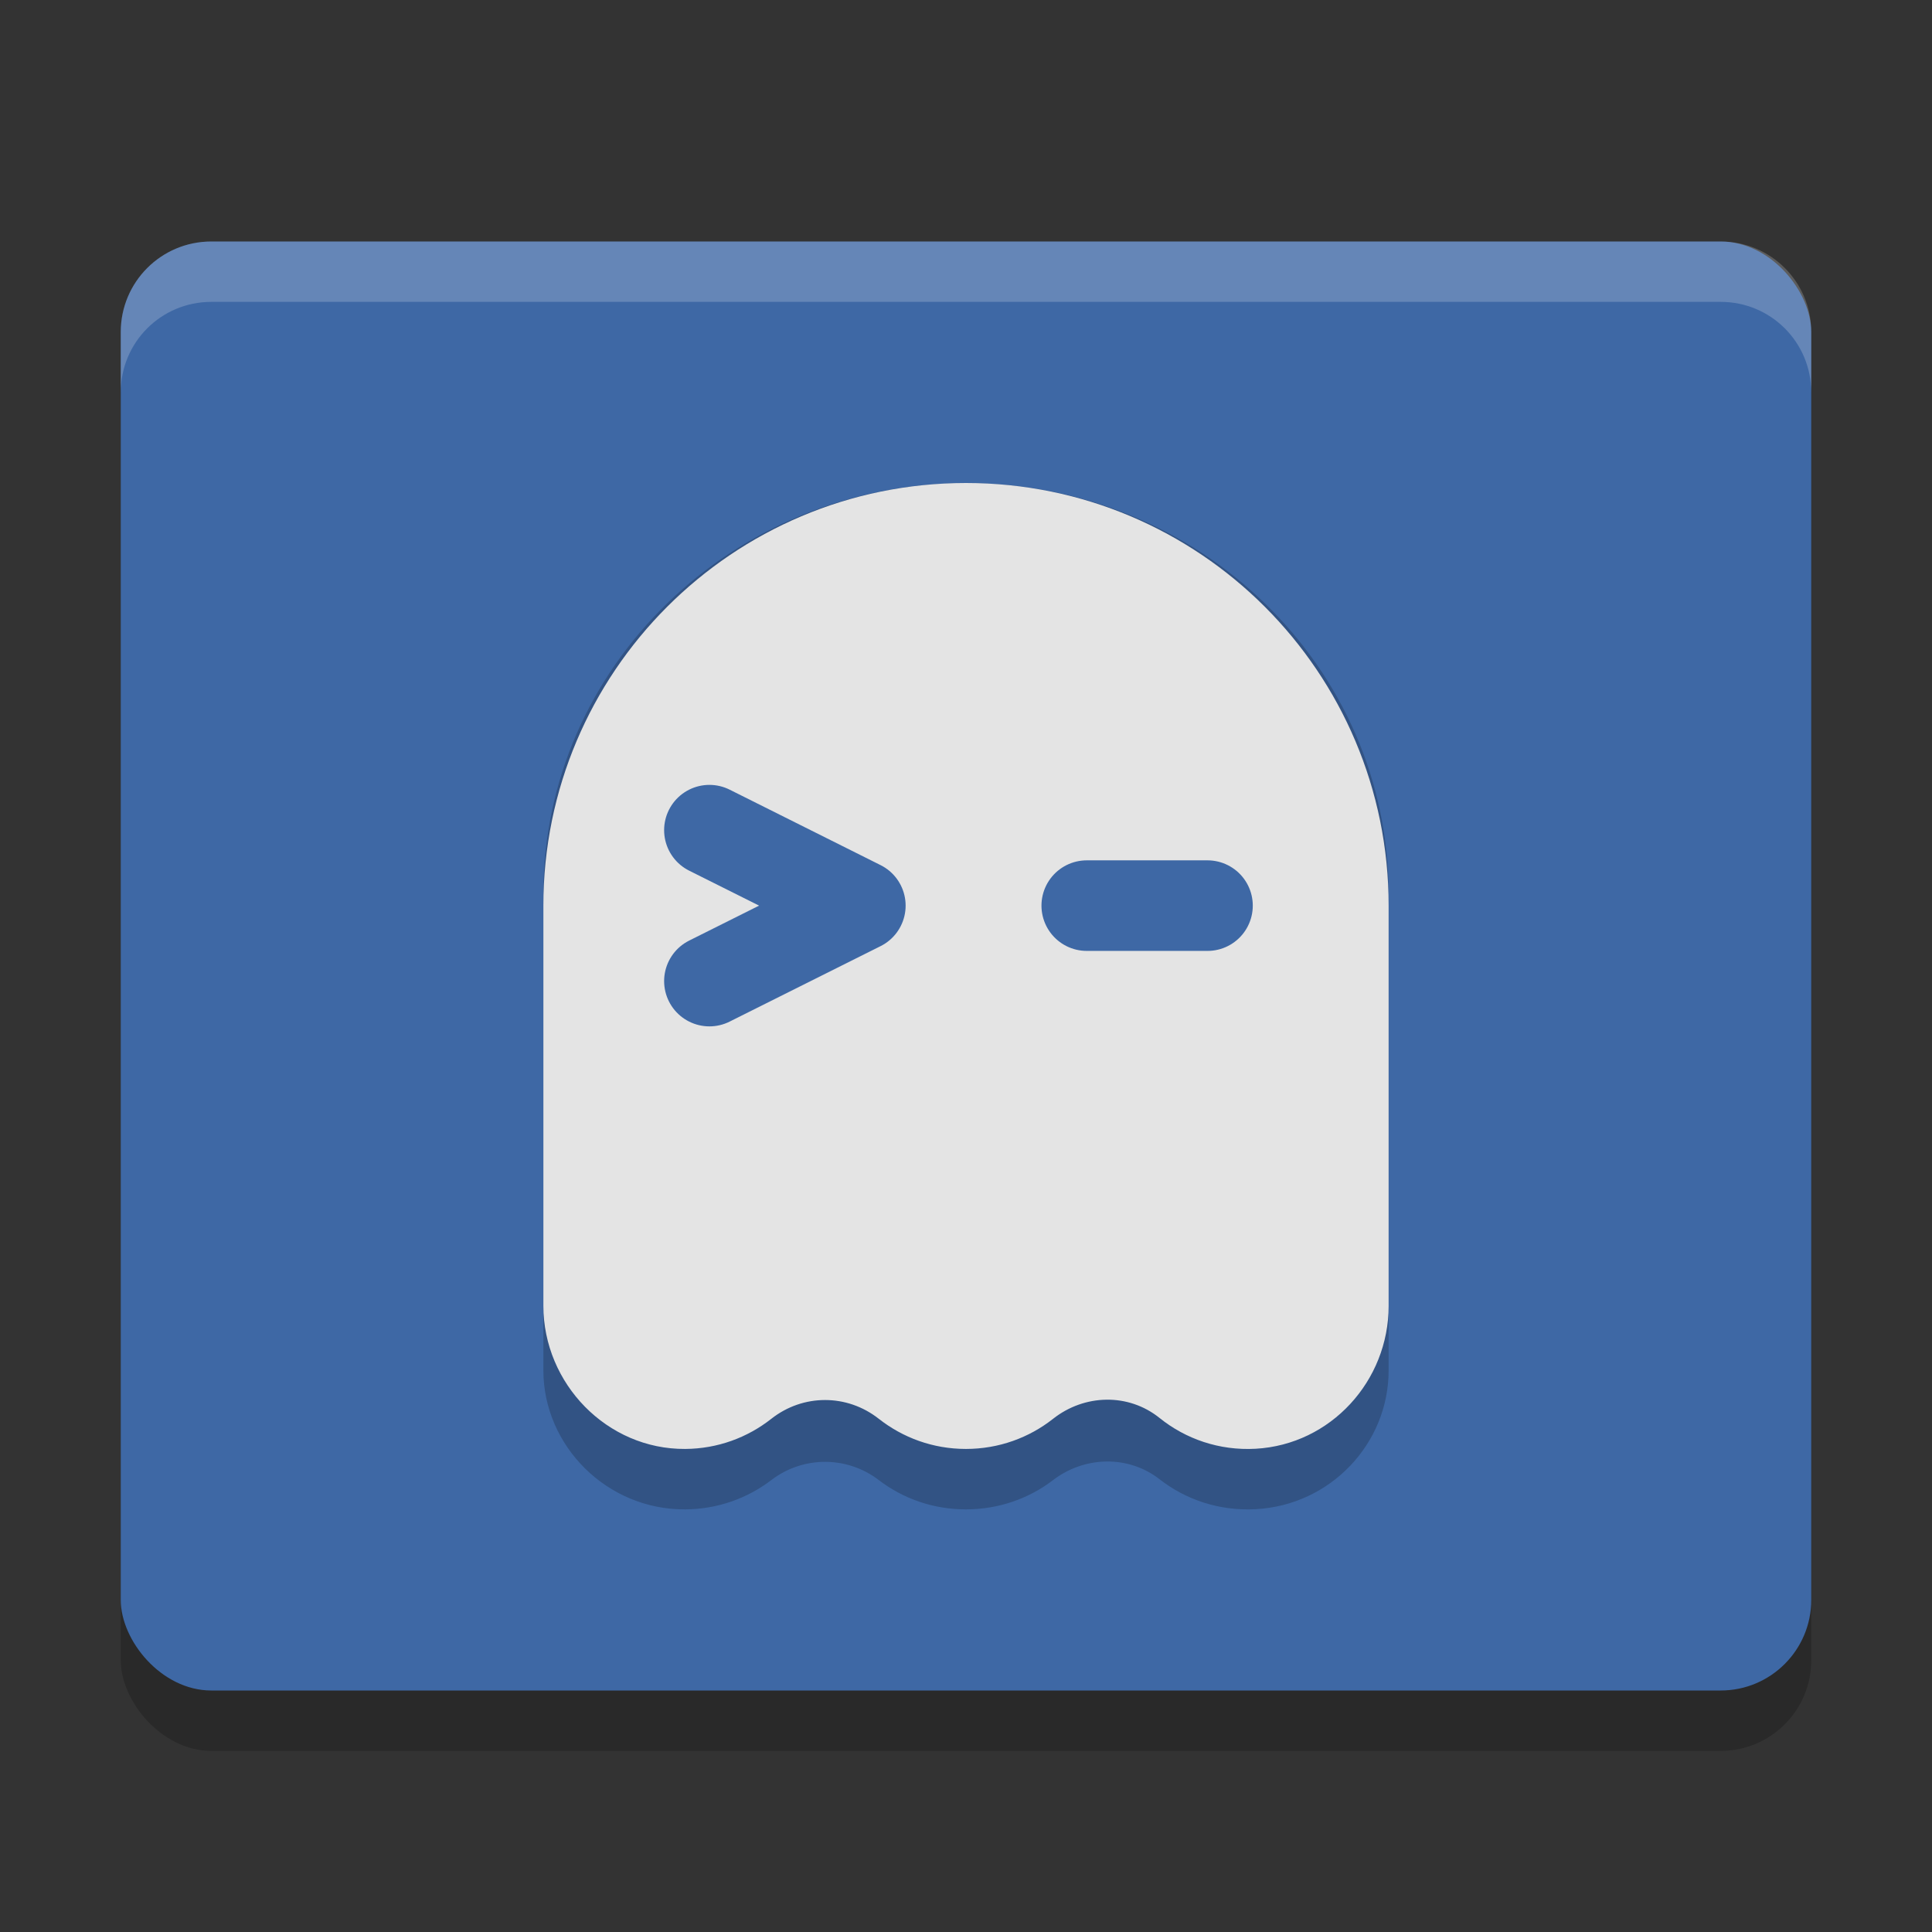 <svg width="32" height="32" version="1" xmlns="http://www.w3.org/2000/svg"><rect width="100%" height="100%" fill="#333333" stroke="none"/><defs>
<linearGradient id="ucPurpleBlue" x1="0%" y1="0%" x2="100%" y2="100%">
  <stop offset="0%" style="stop-color:#B794F4;stop-opacity:1"/>
  <stop offset="100%" style="stop-color:#4299E1;stop-opacity:1"/>
</linearGradient>
</defs>
 <rect x="2" y="5" width="28" height="24" rx="1.5" ry="1.5" opacity=".2"/>
 <rect x="2" y="4" width="28" height="24" rx="1.5" ry="1.5" style="fill:#3e68a5"/>
 <path d="m3.5 4c-0.831 0-1.5 0.669-1.5 1.5v1c0-0.831 0.669-1.5 1.5-1.5h25c0.831 0 1.5 0.669 1.5 1.5v-1c0-0.831-0.669-1.5-1.5-1.5h-25z" style="fill:#ffffff;opacity:.2"/>
 <path d="m23 14.8v7.899c0 1.209-0.96 2.232-2.203 2.298-0.604 0.032-1.16-0.159-1.591-0.496-0.516-0.403-1.243-0.385-1.764 0.014-0.397 0.304-0.898 0.485-1.444 0.485s-1.045-0.181-1.442-0.485c-0.527-0.403-1.254-0.403-1.781 0-0.394 0.301-0.888 0.482-1.426 0.485-1.293 9e-3 -2.349-1.049-2.349-2.304v-7.895c0-3.755 3.134-6.8 7-6.8 3.866 0 7 3.045 7 6.8z" style="opacity:.2"/>
 <path d="m23 14.499v7.131c0 1.244-0.96 2.297-2.203 2.366-0.604 0.033-1.16-0.163-1.591-0.51-0.516-0.415-1.243-0.397-1.764 0.014-0.397 0.313-0.898 0.499-1.444 0.499-0.546 0-1.045-0.187-1.442-0.499-0.527-0.415-1.254-0.415-1.781 0-0.394 0.31-0.888 0.496-1.426 0.499-1.293 0.009-2.349-1.08-2.349-2.372v-6.627c0-3.866 3.134-7 7-7 3.866 0 7 3.134 7 7z" style="fill:#e4e4e4"/>
 <path d="m11.75 16.25 2.5-1.25-2.5-1.25m6.25 1.25h2z" style="fill:none;stroke-linecap:round;stroke-linejoin:round;stroke-width:1.5;stroke:#3e68a5"/>
</svg>
